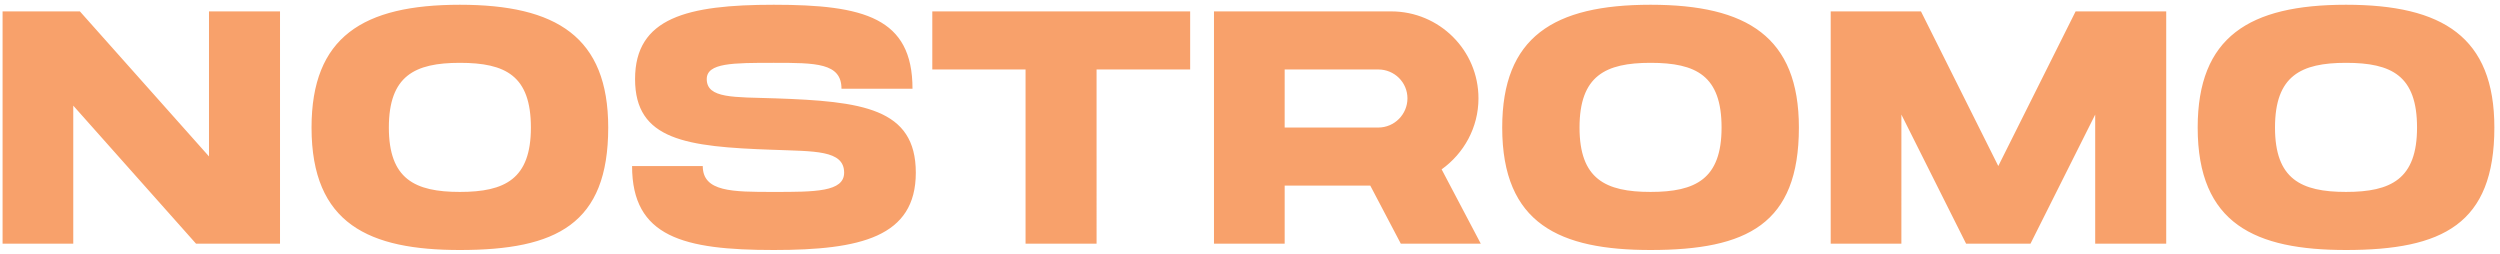 <svg width="226" height="23" fill="none" xmlns="http://www.w3.org/2000/svg"><path d="M18.893 1.03v13.11L7.223 1.03H.233v21h6.39V9.55l11.1 12.48h7.59v-21h-6.42Zm36.09 10.5c0-8.19-4.68-11.1-13.41-11.1-8.76 0-13.41 2.91-13.41 11.1 0 8.73 5.22 11.07 13.41 11.07 8.73 0 13.41-2.34 13.41-11.07Zm-6.99 0c0 4.65-2.34 5.82-6.42 5.82s-6.42-1.17-6.42-5.82c0-4.68 2.34-5.85 6.42-5.85 4.14 0 6.42 1.17 6.42 5.85ZM70.07 8.89h-.03c-3.69-.12-6.15.03-6.15-1.74 0-1.47 2.37-1.47 6.06-1.47 3.78 0 6.12 0 6.12 2.34h6.42c0-6.42-4.38-7.59-12.54-7.59-7.83 0-12.54 1.17-12.54 6.72 0 5.52 4.62 6.12 12.45 6.39h.03c3.69.15 6.42 0 6.42 2.07 0 1.74-2.64 1.74-6.36 1.74-3.75 0-6.42 0-6.42-2.34h-6.39c0 6.42 4.65 7.59 12.81 7.59 7.83 0 12.84-1.17 12.84-6.99 0-5.85-4.89-6.45-12.72-6.72Zm37.52-7.86H84.28v5.25h8.43v15.75h6.42V6.28h8.46V1.03Zm19.044 21h7.23l-3.54-6.72c2.01-1.44 3.33-3.78 3.33-6.42 0-4.35-3.54-7.86-7.89-7.86h-16.02v21h6.39v-5.25h7.74l2.76 5.25Zm-10.5-15.75h8.46c1.47 0 2.64 1.17 2.64 2.61s-1.17 2.64-2.64 2.64h-8.46V6.28Zm46.486 5.25c0-8.19-4.68-11.1-13.41-11.1-8.76 0-13.41 2.91-13.41 11.1 0 8.73 5.22 11.07 13.41 11.07 8.73 0 13.41-2.34 13.41-11.07Zm-6.99 0c0 4.65-2.34 5.82-6.42 5.82s-6.42-1.17-6.42-5.82c0-4.68 2.34-5.85 6.42-5.85 4.14 0 6.42 1.17 6.42 5.85Zm32.006-10.5-6.99 13.98-6.99-13.98h-8.16v21h6.39V10.36l5.85 11.67h5.82l5.85-11.67v11.67h6.42v-21h-8.19Zm37.855 10.5c0-8.19-4.68-11.1-13.41-11.1-8.76 0-13.41 2.91-13.41 11.1 0 8.73 5.22 11.07 13.41 11.07 8.73 0 13.41-2.34 13.41-11.07Zm-6.99 0c0 4.65-2.34 5.82-6.42 5.82s-6.42-1.17-6.42-5.82c0-4.68 2.34-5.85 6.42-5.85 4.14 0 6.42 1.17 6.42 5.85Z" fill="#F8A16B"/></svg>
